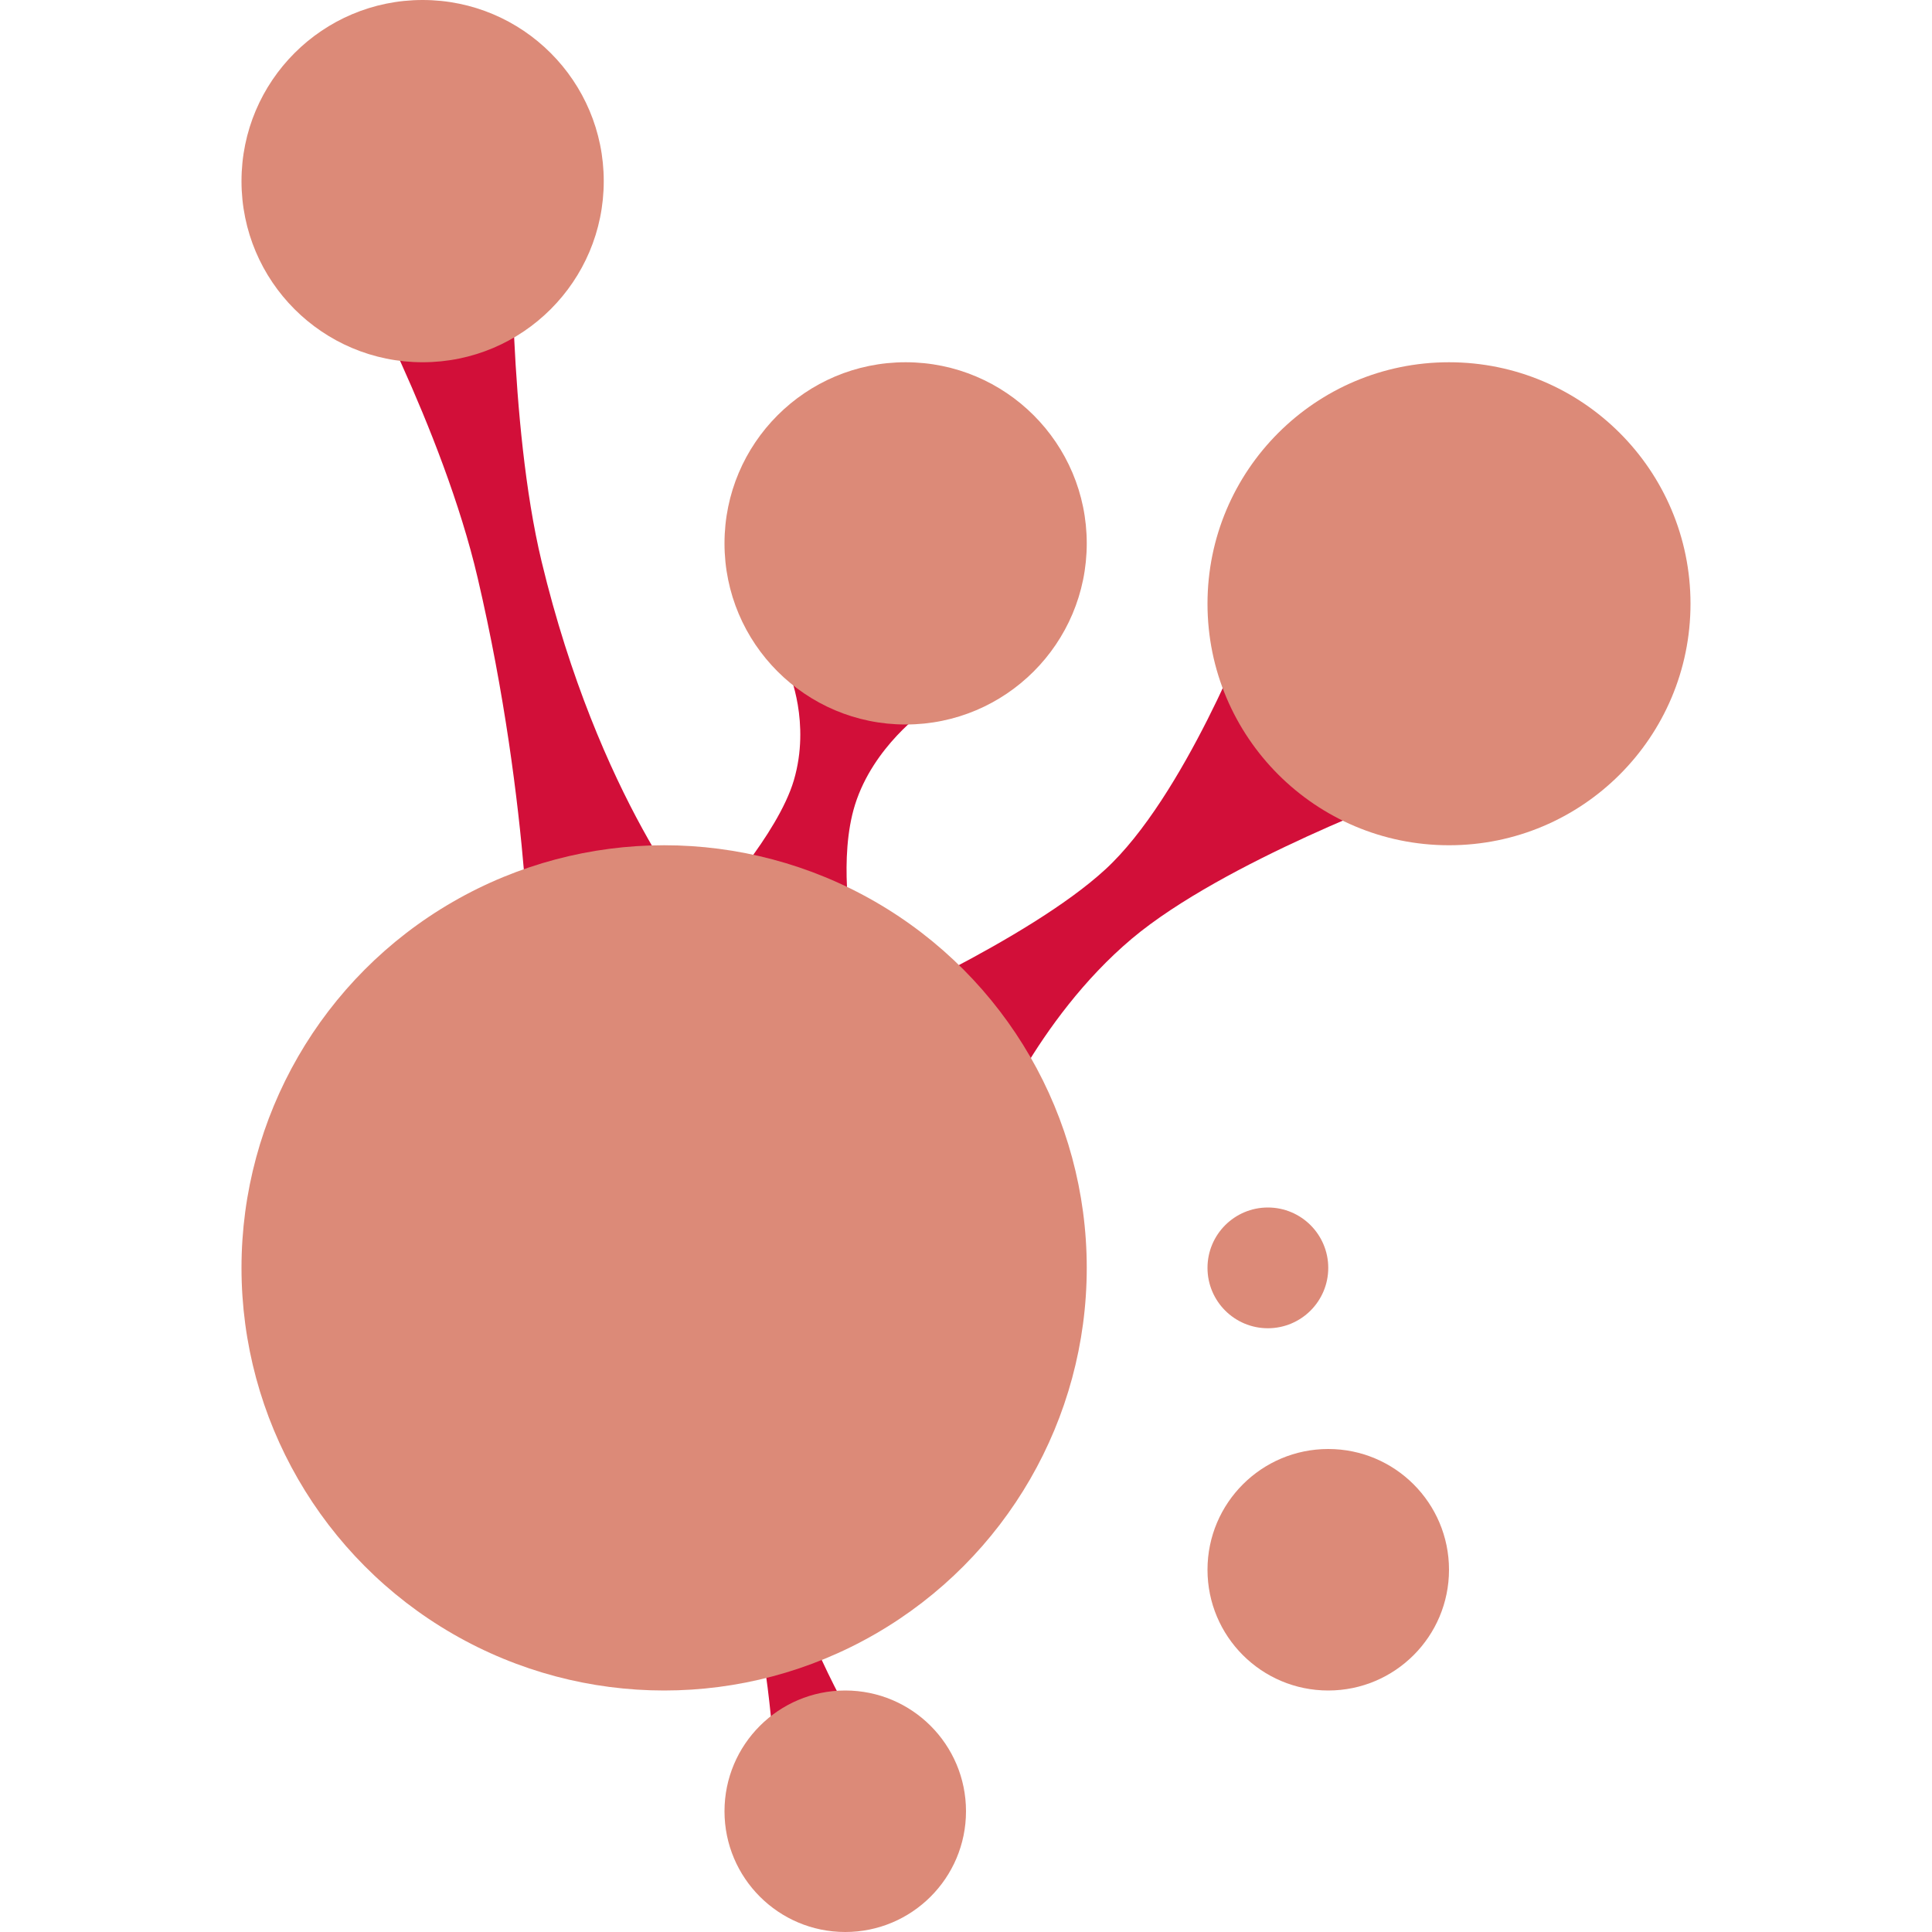 <svg xmlns="http://www.w3.org/2000/svg" width="16" height="16" version="1">
 <path style="fill:#d20f39" d="M 4.238,1.818 2.909,2.167 c 0,0 0.759,1.384 1.047,2.62 C 4.404,6.705 4.393,8.271 4.393,8.271 L 5.8,7.6 c 0,0 -0.841,-0.98 -1.315,-2.951 C 4.21,3.503 4.238,1.818 4.238,1.818 Z"/>
 <path style="fill:#d20f39" d="m 10.357,5.166 c 0,0 -0.55,1.435 -1.204,2.035 C 8.516,7.787 7.078,8.413 7.078,8.413 l 1.106,1.02 c 0,0 0.39,-0.985 1.189,-1.659 C 10.134,7.134 11.711,6.558 11.711,6.558 Z"/>
 <path style="fill:#d20f39" d="m 6.534,5.569 c 0,0 0.181,0.416 0.04,0.894 C 6.442,6.909 5.9,7.5 5.9,7.5 L 7.051,7.691 c 0,0 -0.108,-0.587 0.03,-1.027 0.152,-0.484 0.579,-0.78 0.579,-0.78 z"/>
 <path style="fill:#d20f39" d="M 7.015,12.791 5.604,12.931 c 0,0 0.651,0.405 0.718,0.803 0.053,0.313 0.082,0.702 0.082,0.702 l 0.668,-0.165 c 0,0 -0.198,-0.357 -0.31,-0.622 C 6.594,13.251 7.015,12.791 7.015,12.791 Z"/>
 <circle style="fill:#dc8a78" cx="5.5" cy="10.5" r="3.5"/>
 <circle style="fill:#dc8a78" cx="12" cy="5" r="2"/>
 <circle style="fill:#dc8a78" cx="3.5" cy="1.5" r="1.5"/>
 <circle style="fill:#dc8a78" cx="7.5" cy="4.5" r="1.5"/>
 <circle style="fill:#dc8a78" cx="7" cy="15" r="1"/>
 <circle style="fill:#dc8a78" cx="11" cy="13" r="1"/>
 <circle style="fill:#dc8a78" cx="10.5" cy="10.5" r=".5"/>
</svg>

